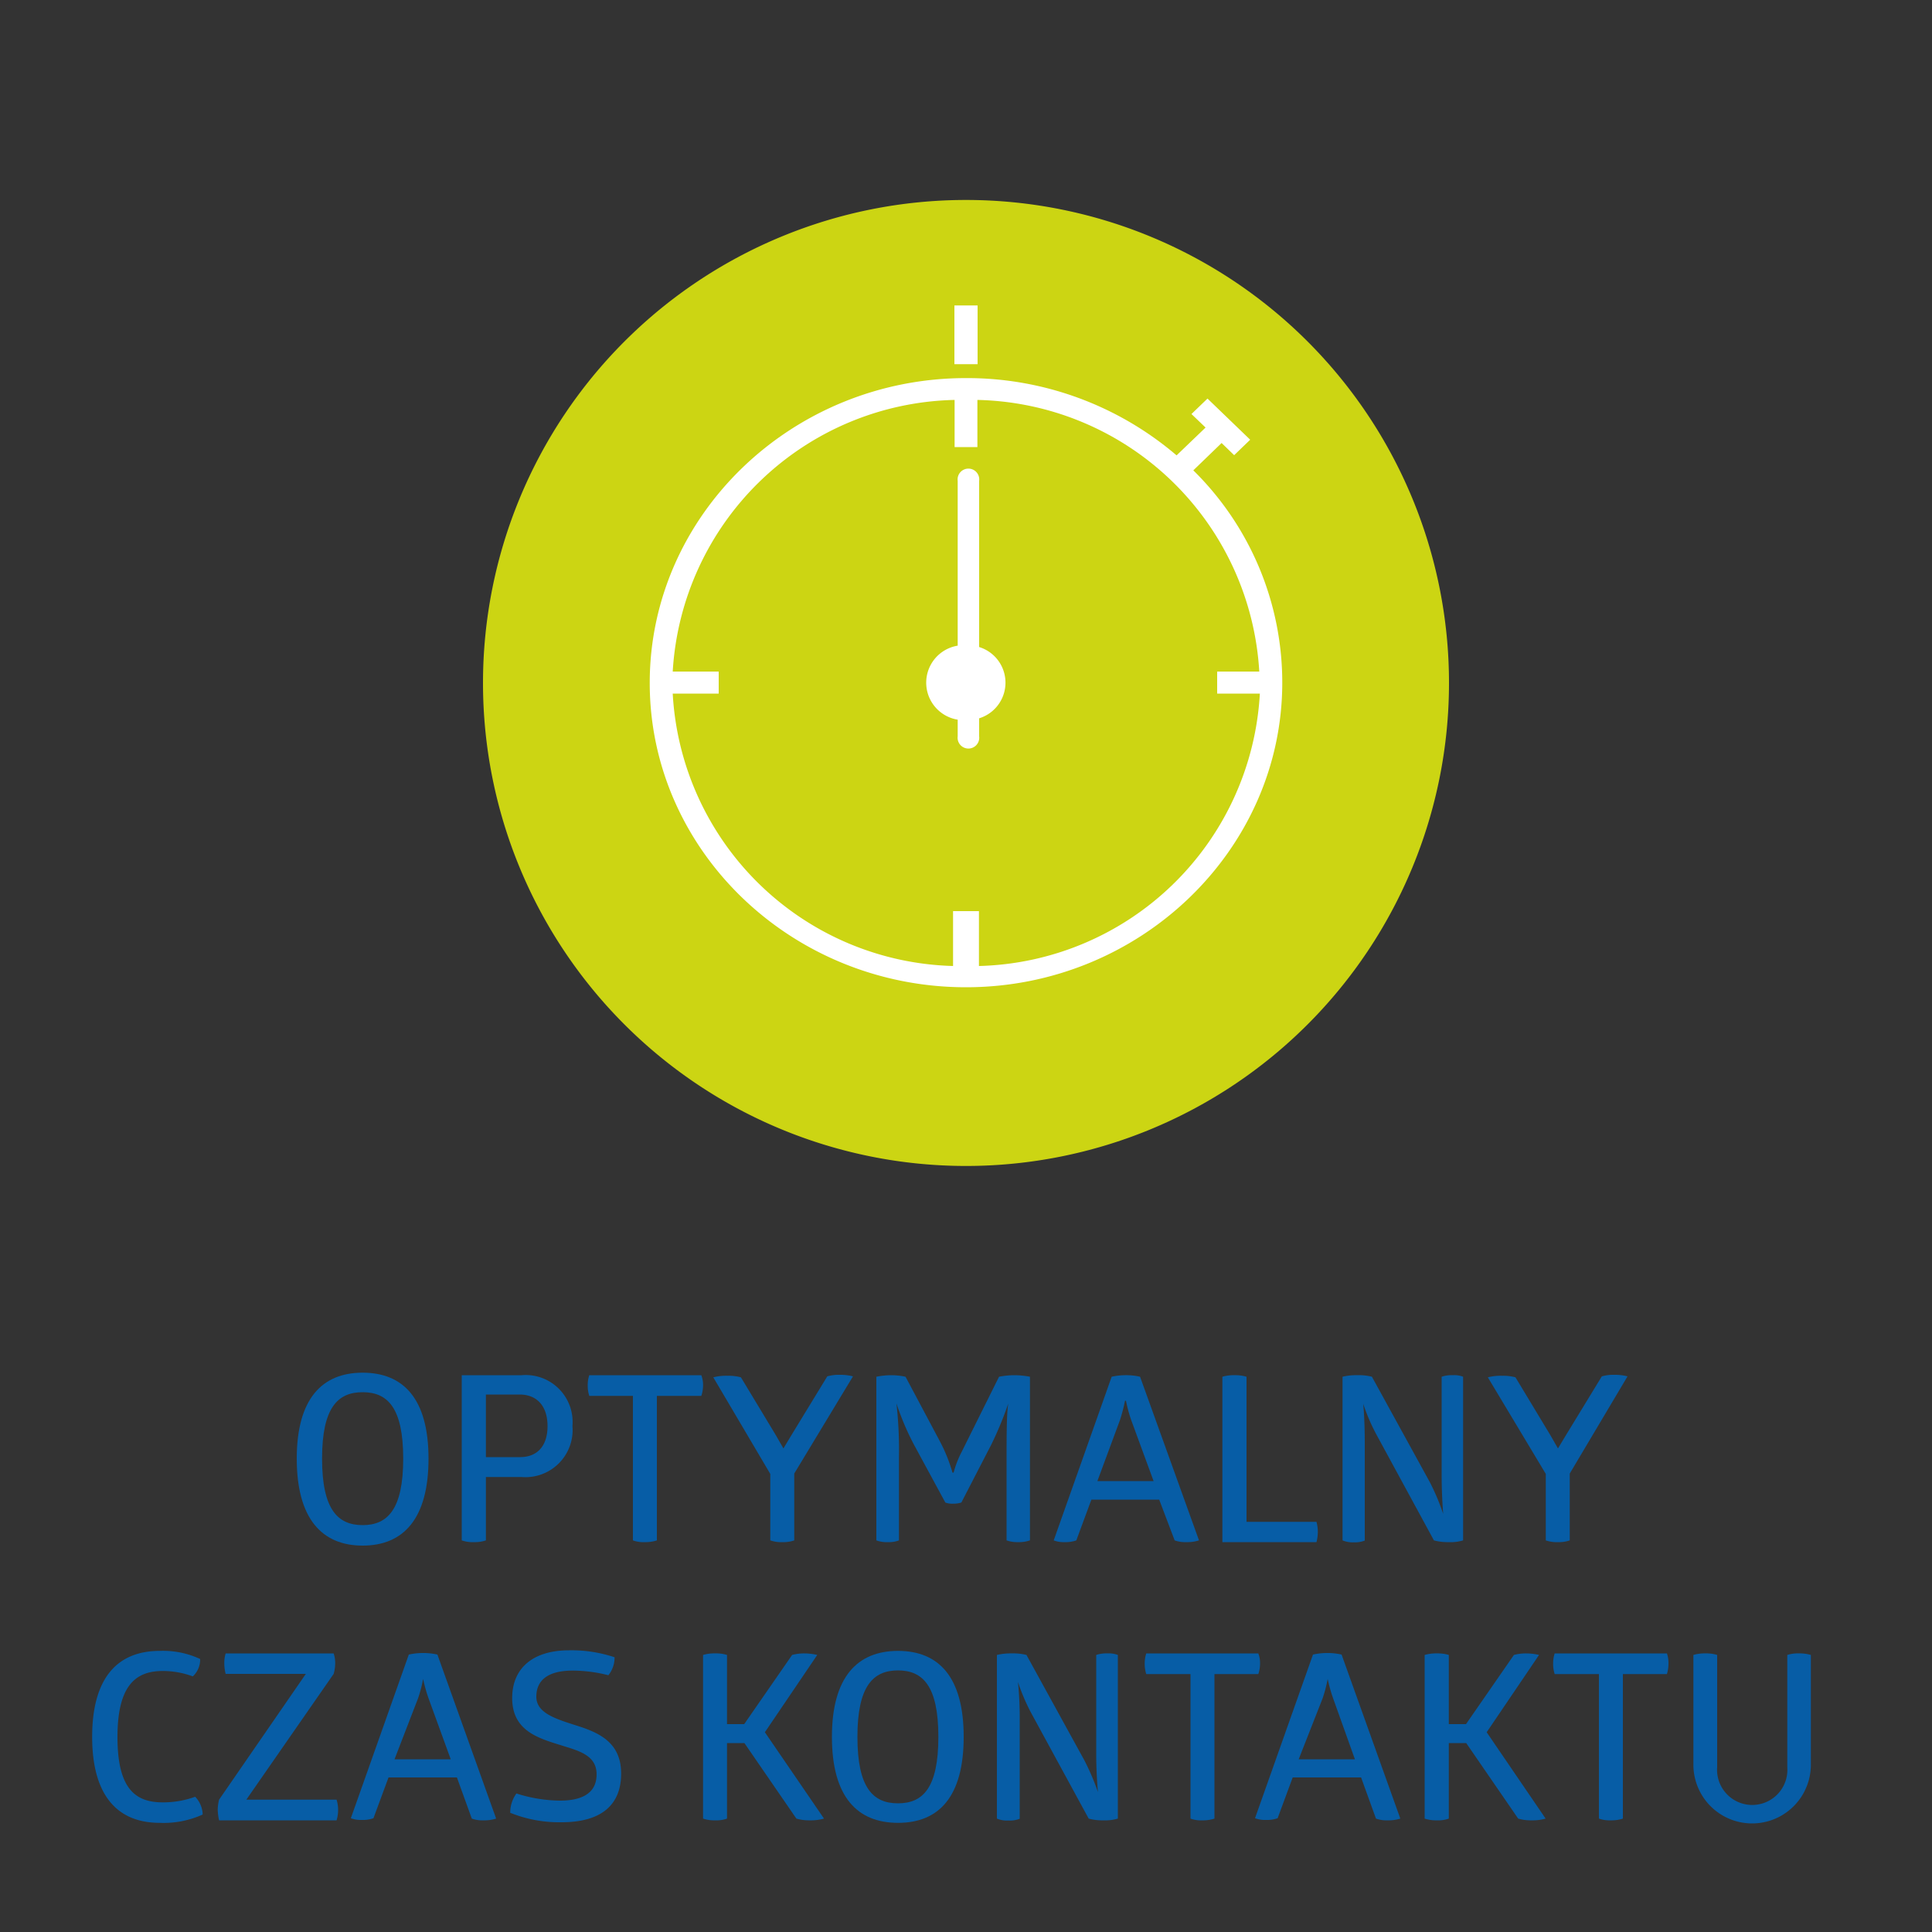 <svg id="Warstwa_1" data-name="Warstwa 1" xmlns="http://www.w3.org/2000/svg" viewBox="0 0 100 100"><rect x="0" y="0" width="100" height="100" fill="#333333" stroke="none"/><defs><style>.cls-1{fill:#ccd513;}.cls-2{fill:#fff;}.cls-3{fill:#075da6;}</style></defs><title>ikona_02</title><path class="cls-1" d="M50,60.35a25,25,0,1,0-25-25,25,25,0,0,0,25,25"/><path class="cls-2" d="M50.68,33.49v-8.6a.56.56,0,1,0-1.11,0v8.53a1.94,1.94,0,0,0,0,3.83v.86a.56.56,0,1,0,1.11,0v-.93a1.93,1.93,0,0,0,0-3.69"/><rect class="cls-2" x="49.4" y="15.81" width="1.2" height="3.04"/><path class="cls-2" d="M61.75,24.36l1.48-1.43.65.63.83-.8L62.5,20.63l-.83.8.73.7-1.5,1.44a16.7,16.7,0,0,0-10.9-4c-9,0-16.37,7.08-16.37,15.78S41,51.1,50,51.1,66.37,44,66.37,35.33a15.41,15.41,0,0,0-4.62-11M50.67,50V47.16H49.33V50A14.93,14.93,0,0,1,34.82,35.9H37.2V34.76H34.82A14.94,14.94,0,0,1,49.41,20.7v2.44h1.18V20.7A14.94,14.94,0,0,1,65.18,34.76H63V35.9h2.21A14.94,14.94,0,0,1,50.67,50"/><path class="cls-3" d="M15.36,75.5c0-3.1,1.31-4.45,3.41-4.45s3.41,1.34,3.41,4.45S20.88,80,18.77,80,15.36,78.6,15.36,75.5Zm5.51,0c0-2.64-.81-3.44-2.1-3.44s-2.1.8-2.1,3.44.82,3.44,2.1,3.44S20.87,78.14,20.87,75.5Z"/><path class="cls-3" d="M29.63,73.81A2.44,2.44,0,0,1,27,76.45H25.15v3.28a1.75,1.75,0,0,1-.61.09,1.71,1.71,0,0,1-.64-.09V71.18H27A2.43,2.43,0,0,1,29.63,73.81Zm-1.29,0c0-1-.52-1.63-1.45-1.63H25.15v3.24h1.74C27.82,75.43,28.34,74.83,28.34,73.82Z"/><path class="cls-3" d="M36.3,72.25H34v7.48a1.88,1.88,0,0,1-.63.09,1.56,1.56,0,0,1-.61-.09V72.25H30.5a1.73,1.73,0,0,1-.08-.54,1.7,1.7,0,0,1,.08-.53h5.8a1.4,1.4,0,0,1,.09.53A1.71,1.71,0,0,1,36.3,72.25Z"/><path class="cls-3" d="M41.11,76.27v3.46a1.66,1.66,0,0,1-.6.09,1.71,1.71,0,0,1-.64-.09V76.29l-2.95-5a2.68,2.68,0,0,1,.74-.08,2.48,2.48,0,0,1,.69.08l1.81,3,.39.68.44-.73,1.83-3a2.17,2.17,0,0,1,.65-.08,2.63,2.63,0,0,1,.68.08Z"/><path class="cls-3" d="M45.36,79.73V71.26a4.06,4.06,0,0,1,.76-.08,3.66,3.66,0,0,1,.75.08l1.74,3.27a8.44,8.44,0,0,1,.69,1.69h.06a5.12,5.12,0,0,1,.41-1.06l1.94-3.9a4.24,4.24,0,0,1,.78-.08,4.52,4.52,0,0,1,.82.08v8.47a1.72,1.72,0,0,1-.6.09,1.69,1.69,0,0,1-.61-.09V75.52c0-1.16,0-2.37.09-2.88h0a18.23,18.23,0,0,1-.88,2.13l-1.55,3a1.34,1.34,0,0,1-.43.06,1,1,0,0,1-.4-.06L47.32,74.8a13.8,13.8,0,0,1-.92-2.16h0a21.5,21.5,0,0,1,.13,2.77v4.32a1.42,1.42,0,0,1-.56.09A1.54,1.54,0,0,1,45.36,79.73Z"/><path class="cls-3" d="M62.06,79.73a2,2,0,0,1-.66.09,1.6,1.6,0,0,1-.6-.09L60,77.62H56.49l-.78,2.11a1.64,1.64,0,0,1-.6.09,1.45,1.45,0,0,1-.57-.09l3-8.47a3.35,3.35,0,0,1,.73-.08,3.14,3.14,0,0,1,.74.08ZM56.8,76.66h2.91L58.55,73.5a7.58,7.58,0,0,1-.27-1h-.05a8.44,8.44,0,0,1-.26,1Z"/><path class="cls-3" d="M68.21,79.29a2.06,2.06,0,0,1-.07.53H63.27V71.26a2.1,2.1,0,0,1,.63-.08,2.06,2.06,0,0,1,.62.08v7.51h3.62A1.92,1.92,0,0,1,68.21,79.29Z"/><path class="cls-3" d="M69.49,79.73V71.26a2.94,2.94,0,0,1,.76-.08,2.67,2.67,0,0,1,.76.08l3,5.46a11.77,11.77,0,0,1,.69,1.64h0s-.08-.9-.08-2v-5.1a1.6,1.6,0,0,1,.57-.08,1.27,1.27,0,0,1,.54.08v8.47a2.18,2.18,0,0,1-.74.09,2.76,2.76,0,0,1-.77-.09l-3-5.52a10.1,10.1,0,0,1-.66-1.55h0s.08.76.08,2v5.08a1.39,1.39,0,0,1-.57.09A1.33,1.33,0,0,1,69.49,79.73Z"/><path class="cls-3" d="M81.25,76.27v3.46a1.66,1.66,0,0,1-.6.09,1.71,1.71,0,0,1-.64-.09V76.29l-3-5a2.68,2.68,0,0,1,.74-.08,2.48,2.48,0,0,1,.69.08l1.81,3,.39.68.44-.73,1.83-3a2.17,2.17,0,0,1,.65-.08,2.63,2.63,0,0,1,.68.08Z"/><path class="cls-3" d="M4.77,89.9c0-2.92,1.2-4.45,3.5-4.45a4.54,4.54,0,0,1,2.09.42,1.19,1.19,0,0,1-.38.9,4.45,4.45,0,0,0-1.56-.28c-1.4,0-2.34.75-2.34,3.42S7,93.29,8.42,93.29A4.81,4.81,0,0,0,10.1,93a1.36,1.36,0,0,1,.39.92,4.88,4.88,0,0,1-2.22.43C6,94.35,4.77,92.84,4.77,89.9Z"/><path class="cls-3" d="M17.5,93.66a1.79,1.79,0,0,1-.08.56H11.34a2.75,2.75,0,0,1-.07-.56,2.24,2.24,0,0,1,.07-.51l4.49-6.51H11.68a2.19,2.19,0,0,1-.07-.56,1.67,1.67,0,0,1,.07-.5h5.59a1.63,1.63,0,0,1,.08.5,2.08,2.08,0,0,1-.08.56l-4.52,6.51h4.67A1.76,1.76,0,0,1,17.5,93.66Z"/><path class="cls-3" d="M25.68,94.13a2,2,0,0,1-.66.09,1.6,1.6,0,0,1-.6-.09L23.65,92H20.11l-.78,2.11a1.64,1.64,0,0,1-.6.09,1.49,1.49,0,0,1-.57-.09l3-8.47a3.35,3.35,0,0,1,.73-.08,3.25,3.25,0,0,1,.75.08Zm-5.26-3.07h2.91L22.18,87.9a8,8,0,0,1-.28-1h0a6.87,6.87,0,0,1-.26,1Z"/><path class="cls-3" d="M26.41,93.83a1.68,1.68,0,0,1,.32-1,7.6,7.6,0,0,0,2.25.37c1.27,0,1.9-.47,1.9-1.36s-.74-1.17-1.6-1.43c-1.25-.4-2.77-.72-2.77-2.52,0-1.48,1-2.47,2.95-2.47a7,7,0,0,1,2.35.36,1.46,1.46,0,0,1-.32.93,7.54,7.54,0,0,0-1.85-.24c-1.28,0-1.88.5-1.88,1.35s1,1.15,2.13,1.51,2.26.87,2.26,2.47-1,2.52-3.09,2.52A6.8,6.8,0,0,1,26.41,93.83Z"/><path class="cls-3" d="M42.65,94.13a2.49,2.49,0,0,1-.72.09,2.37,2.37,0,0,1-.71-.09l-2.69-3.91h-.9v3.91a1.59,1.59,0,0,1-.62.09,1.78,1.78,0,0,1-.62-.09V85.66a2,2,0,0,1,.63-.08,1.87,1.87,0,0,1,.61.08v3.58h.89L41,85.66a2.42,2.42,0,0,1,.63-.08,2.92,2.92,0,0,1,.67.08l-2.71,4Z"/><path class="cls-3" d="M43.06,89.9c0-3.1,1.32-4.45,3.42-4.45s3.4,1.34,3.4,4.45-1.29,4.45-3.4,4.45S43.06,93,43.06,89.9Zm5.51,0c0-2.64-.81-3.44-2.09-3.44s-2.1.8-2.1,3.44.81,3.44,2.1,3.44S48.57,92.54,48.57,89.9Z"/><path class="cls-3" d="M51.6,94.13V85.66a3.08,3.08,0,0,1,.77-.08,2.76,2.76,0,0,1,.76.08l3,5.46a12.59,12.59,0,0,1,.7,1.64h0s-.09-.89-.09-2v-5.1a1.64,1.64,0,0,1,.58-.08,1.33,1.33,0,0,1,.54.08v8.47a2.28,2.28,0,0,1-.75.09,2.63,2.63,0,0,1-.76-.09l-3-5.51a10.43,10.43,0,0,1-.66-1.56h0a18.72,18.72,0,0,1,.09,2v5.08a1.41,1.41,0,0,1-.58.09A1.33,1.33,0,0,1,51.6,94.13Z"/><path class="cls-3" d="M65.13,86.65H62.86v7.48a1.88,1.88,0,0,1-.63.09,1.56,1.56,0,0,1-.61-.09V86.65H59.33a1.73,1.73,0,0,1-.08-.54,1.7,1.7,0,0,1,.08-.53h5.8a1.4,1.4,0,0,1,.09.53A1.71,1.71,0,0,1,65.13,86.65Z"/><path class="cls-3" d="M72.48,94.13a2,2,0,0,1-.66.09,1.6,1.6,0,0,1-.6-.09L70.45,92H66.91l-.78,2.11a1.64,1.64,0,0,1-.6.09,1.49,1.49,0,0,1-.57-.09l3-8.47a3.35,3.35,0,0,1,.73-.08,3.25,3.25,0,0,1,.75.08Zm-5.26-3.07h2.91L69,87.9a8,8,0,0,1-.28-1h0a6.87,6.87,0,0,1-.26,1Z"/><path class="cls-3" d="M80,94.13a2.41,2.41,0,0,1-.72.09,2.34,2.34,0,0,1-.7-.09l-2.69-3.91h-.9v3.91a1.59,1.59,0,0,1-.62.09,1.88,1.88,0,0,1-.63-.09V85.66a2.13,2.13,0,0,1,.64-.08,2,2,0,0,1,.61.08v3.58h.89l2.48-3.58a2.4,2.4,0,0,1,.62-.08,2.94,2.94,0,0,1,.68.08l-2.71,4Z"/><path class="cls-3" d="M86.28,86.65H84v7.48a1.85,1.85,0,0,1-.62.09,1.65,1.65,0,0,1-.62-.09V86.65H80.47a1.73,1.73,0,0,1-.08-.54,1.7,1.7,0,0,1,.08-.53h5.81a1.55,1.55,0,0,1,.08.53A1.9,1.9,0,0,1,86.28,86.65Z"/><path class="cls-3" d="M87.65,91.34V85.66a2,2,0,0,1,.61-.08,1.91,1.91,0,0,1,.62.08v5.81a1.82,1.82,0,1,0,3.63,0V85.66a1.77,1.77,0,0,1,.6-.08,2.06,2.06,0,0,1,.62.08v5.68a3,3,0,0,1-6.08,0Z"/></svg>